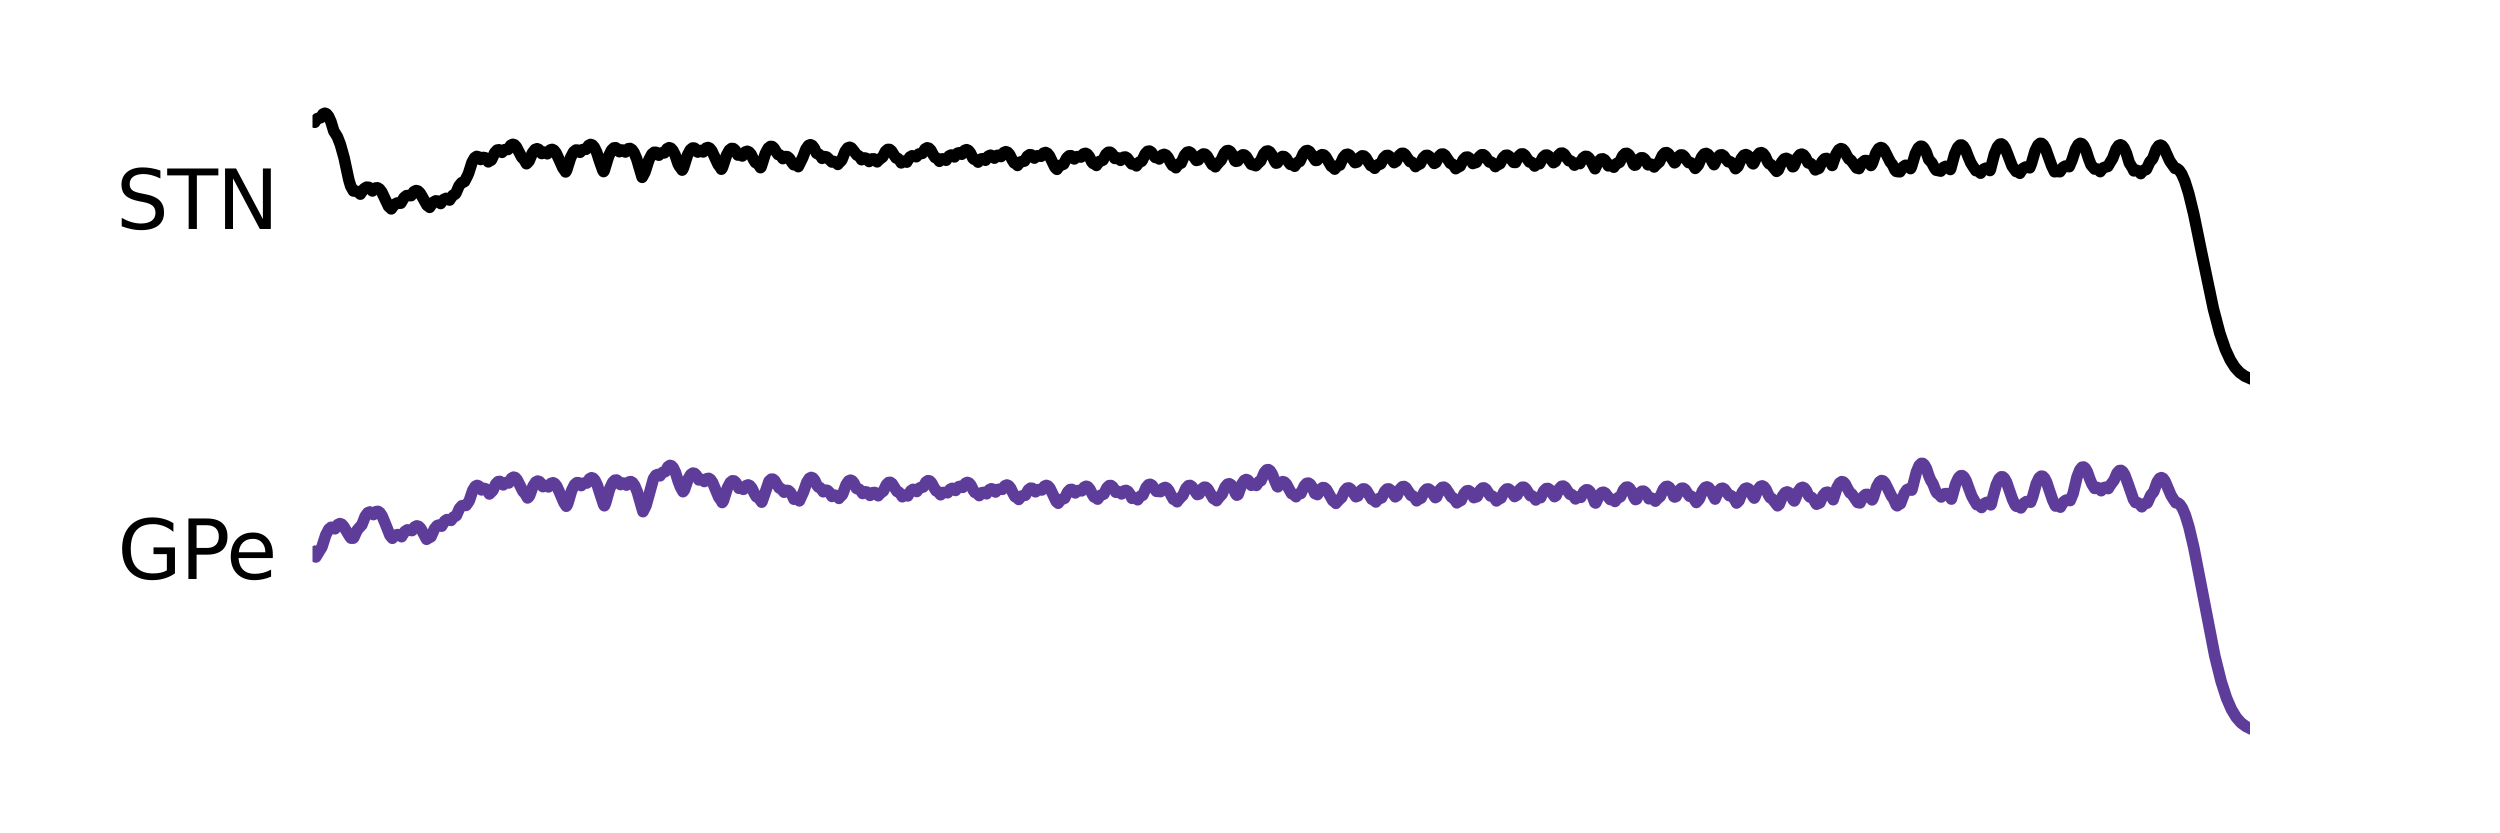 <?xml version="1.0" encoding="utf-8" standalone="no"?>
<!DOCTYPE svg PUBLIC "-//W3C//DTD SVG 1.1//EN"
  "http://www.w3.org/Graphics/SVG/1.1/DTD/svg11.dtd">
<svg xmlns:xlink="http://www.w3.org/1999/xlink" width="432pt" height="144pt" viewBox="0 0 432 144" xmlns="http://www.w3.org/2000/svg" version="1.1">
 <defs>
  <style type="text/css">*{stroke-linejoin: round; stroke-linecap: butt}</style>
 </defs>
 <g id="figure_1">
  <g id="patch_1">
   <path d="M 0 144 
L 432 144 
L 432 0 
L 0 0 
L 0 144 
z
" style="fill: none"/>
  </g>
  <g id="axes_1">
   <g id="patch_2">
    <path d="M 54 67.68 
L 388.8 67.68 
L 388.8 17.28 
L 54 17.28 
L 54 67.68 
z
" style="fill: none"/>
   </g>
   <g id="matplotlib.axis_1"/>
   <g id="matplotlib.axis_2">
    <g id="text_1">
     <!-- STN -->
     <g transform="translate(20.044 39.568) scale(0.14 -0.14)">
      <defs>
       <path id="DejaVuSans-53" d="M 3425 4513 
L 3425 3897 
Q 3066 4069 2747 4153 
Q 2428 4238 2131 4238 
Q 1616 4238 1336 4038 
Q 1056 3838 1056 3469 
Q 1056 3159 1242 3001 
Q 1428 2844 1947 2747 
L 2328 2669 
Q 3034 2534 3370 2195 
Q 3706 1856 3706 1288 
Q 3706 609 3251 259 
Q 2797 -91 1919 -91 
Q 1588 -91 1214 -16 
Q 841 59 441 206 
L 441 856 
Q 825 641 1194 531 
Q 1563 422 1919 422 
Q 2459 422 2753 634 
Q 3047 847 3047 1241 
Q 3047 1584 2836 1778 
Q 2625 1972 2144 2069 
L 1759 2144 
Q 1053 2284 737 2584 
Q 422 2884 422 3419 
Q 422 4038 858 4394 
Q 1294 4750 2059 4750 
Q 2388 4750 2728 4690 
Q 3069 4631 3425 4513 
z
" transform="scale(0.016)"/>
       <path id="DejaVuSans-54" d="M -19 4666 
L 3928 4666 
L 3928 4134 
L 2272 4134 
L 2272 0 
L 1638 0 
L 1638 4134 
L -19 4134 
L -19 4666 
z
" transform="scale(0.016)"/>
       <path id="DejaVuSans-4e" d="M 628 4666 
L 1478 4666 
L 3547 763 
L 3547 4666 
L 4159 4666 
L 4159 0 
L 3309 0 
L 1241 3903 
L 1241 0 
L 628 0 
L 628 4666 
z
" transform="scale(0.016)"/>
      </defs>
      <use xlink:href="#DejaVuSans-53"/>
      <use xlink:href="#DejaVuSans-54" transform="translate(63.477 0)"/>
      <use xlink:href="#DejaVuSans-4e" transform="translate(124.561 0)"/>
     </g>
    </g>
   </g>
   <g id="line2d_1">
    <path d="M 54 21.041 
L 54.109 21.019 
L 54.364 21.101 
L 54.393 21.124 
L 54.439 21.028 
L 54.833 20.49 
L 55.134 20.404 
L 55.394 20.344 
L 55.82 19.71 
L 56.147 19.571 
L 56.431 19.688 
L 56.762 20.094 
L 57.176 20.996 
L 57.704 22.727 
L 57.875 22.955 
L 58.29 23.63 
L 58.804 24.934 
L 59.449 27.232 
L 60.282 31.101 
L 60.6 32.156 
L 61.06 32.995 
L 61.546 33.03 
L 62.006 33.291 
L 62.265 33.544 
L 62.332 33.422 
L 62.91 32.615 
L 63.345 32.344 
L 63.705 32.365 
L 64.065 32.62 
L 64.354 32.995 
L 64.45 32.865 
L 64.885 32.492 
L 65.237 32.46 
L 65.576 32.66 
L 65.973 33.18 
L 66.463 34.223 
L 67.141 35.657 
L 67.568 36.041 
L 67.61 36.093 
L 67.668 35.993 
L 68.212 35.301 
L 68.647 35.072 
L 69.02 35.117 
L 69.263 35.104 
L 69.819 34.153 
L 70.25 33.806 
L 70.602 33.787 
L 71.033 33.804 
L 71.518 33.128 
L 71.895 32.937 
L 72.221 33.012 
L 72.577 33.344 
L 73.008 34.081 
L 73.782 35.47 
L 74.176 35.75 
L 74.247 35.825 
L 74.301 35.725 
L 74.845 34.972 
L 75.272 34.718 
L 75.636 34.746 
L 76.013 35.011 
L 76.147 35.163 
L 76.21 35.056 
L 76.708 34.446 
L 77.101 34.279 
L 77.449 34.368 
L 77.695 34.566 
L 77.767 34.43 
L 78.265 33.745 
L 78.654 33.546 
L 78.758 33.431 
L 79.332 32.1 
L 79.771 31.569 
L 80.114 31.461 
L 80.273 31.364 
L 80.784 30.357 
L 80.977 29.913 
L 81.567 28.054 
L 82.023 27.257 
L 82.37 27.035 
L 82.659 27.103 
L 82.973 27.431 
L 83.052 27.555 
L 83.123 27.465 
L 83.492 27.207 
L 83.793 27.25 
L 84.115 27.542 
L 84.379 27.963 
L 84.492 27.852 
L 84.852 27.691 
L 84.948 27.583 
L 85.488 26.388 
L 85.902 25.941 
L 86.225 25.883 
L 86.53 26.061 
L 86.748 26.324 
L 86.831 26.203 
L 87.229 25.856 
L 87.547 25.849 
L 87.786 25.827 
L 88.246 25.125 
L 88.597 24.943 
L 88.895 25.028 
L 89.225 25.38 
L 89.635 26.177 
L 90.179 27.207 
L 90.535 27.537 
L 90.966 28.271 
L 90.974 28.289 
L 91.062 28.22 
L 91.422 27.835 
L 92.008 26.412 
L 92.456 25.833 
L 92.799 25.706 
L 93.105 25.829 
L 93.448 26.231 
L 93.615 26.526 
L 93.707 26.439 
L 94.063 26.285 
L 94.373 26.388 
L 94.569 26.568 
L 94.641 26.441 
L 95.076 25.919 
L 95.415 25.821 
L 95.72 25.967 
L 96.076 26.411 
L 96.52 27.363 
L 97.269 29.022 
L 97.696 29.63 
L 97.737 29.706 
L 97.817 29.621 
L 97.934 29.352 
L 98.608 27.223 
L 99.118 26.257 
L 99.508 25.932 
L 99.817 25.939 
L 100.131 26.187 
L 100.232 26.316 
L 100.299 26.215 
L 100.696 25.841 
L 101.01 25.821 
L 101.265 25.796 
L 101.713 25.13 
L 102.056 24.966 
L 102.353 25.067 
L 102.684 25.441 
L 103.098 26.283 
L 103.626 27.908 
L 104.153 29.406 
L 104.295 29.644 
L 104.375 29.553 
L 104.463 29.3 
L 105.162 26.998 
L 105.689 25.936 
L 106.091 25.56 
L 106.405 25.538 
L 106.714 25.754 
L 107.028 26.209 
L 107.158 26.076 
L 107.509 25.917 
L 107.815 26.02 
L 108.062 26.265 
L 108.15 26.123 
L 108.56 25.703 
L 108.882 25.658 
L 109.192 25.849 
L 109.56 26.371 
L 110.02 27.449 
L 110.606 29.441 
L 110.966 30.635 
L 111.008 30.574 
L 111.447 29.751 
L 112.134 27.608 
L 112.649 26.642 
L 113.042 26.315 
L 113.356 26.322 
L 113.67 26.568 
L 113.85 26.816 
L 113.933 26.706 
L 114.314 26.417 
L 114.624 26.442 
L 114.812 26.408 
L 115.268 25.708 
L 115.616 25.526 
L 115.913 25.612 
L 116.244 25.965 
L 116.654 26.767 
L 117.177 28.328 
L 117.411 28.752 
L 117.821 29.296 
L 117.876 29.391 
L 117.951 29.304 
L 118.106 28.981 
L 118.775 26.864 
L 119.286 25.901 
L 119.671 25.583 
L 119.981 25.592 
L 120.295 25.843 
L 120.579 26.277 
L 120.701 26.156 
L 121.048 26.005 
L 121.353 26.11 
L 121.512 26.253 
L 121.575 26.138 
L 122.01 25.594 
L 122.345 25.49 
L 122.647 25.63 
L 122.994 26.061 
L 123.429 26.993 
L 124.099 28.443 
L 124.505 28.972 
L 124.651 29.235 
L 124.735 29.151 
L 124.865 28.882 
L 125.526 26.857 
L 126.028 25.948 
L 126.409 25.657 
L 126.714 25.679 
L 127.028 25.94 
L 127.413 26.585 
L 127.505 26.791 
L 127.606 26.735 
L 127.932 26.715 
L 128.254 26.933 
L 128.271 26.95 
L 128.326 26.849 
L 128.773 26.27 
L 129.121 26.144 
L 129.43 26.269 
L 129.782 26.681 
L 130.217 27.572 
L 130.539 28.083 
L 130.878 28.248 
L 131.263 28.706 
L 131.418 28.969 
L 131.502 28.878 
L 131.59 28.633 
L 132.247 26.546 
L 132.745 25.612 
L 133.126 25.308 
L 133.427 25.327 
L 133.737 25.585 
L 134.118 26.229 
L 134.457 26.701 
L 134.77 26.789 
L 135.114 27.139 
L 135.281 27.403 
L 135.365 27.306 
L 135.754 27.053 
L 136.076 27.092 
L 136.415 27.375 
L 136.825 28.038 
L 137.156 28.465 
L 137.503 28.467 
L 137.855 28.706 
L 137.934 28.793 
L 137.993 28.688 
L 138.704 27.246 
L 139.278 25.742 
L 139.713 25.14 
L 140.044 25.012 
L 140.337 25.138 
L 140.671 25.554 
L 141.09 26.469 
L 141.241 26.561 
L 141.55 26.681 
L 141.902 27.081 
L 142.065 27.359 
L 142.153 27.268 
L 142.529 27.066 
L 142.852 27.135 
L 143.199 27.456 
L 143.756 27.995 
L 144.116 27.906 
L 144.45 28.055 
L 144.773 28.408 
L 144.877 28.252 
L 145.313 27.838 
L 145.463 27.647 
L 146.041 26.169 
L 146.48 25.575 
L 146.815 25.447 
L 147.112 25.571 
L 147.451 25.984 
L 148.075 26.799 
L 148.388 26.938 
L 148.748 27.368 
L 148.878 27.592 
L 148.962 27.504 
L 149.343 27.291 
L 149.669 27.355 
L 150.016 27.67 
L 150.18 27.905 
L 150.259 27.8 
L 150.673 27.464 
L 151.008 27.455 
L 151.343 27.682 
L 151.565 27.961 
L 151.649 27.841 
L 152.071 27.458 
L 152.511 27.139 
L 153.021 26.157 
L 153.41 25.825 
L 153.72 25.827 
L 154.034 26.069 
L 154.411 26.673 
L 154.829 27.286 
L 155.147 27.388 
L 155.503 27.76 
L 155.733 28.141 
L 155.834 28.04 
L 156.214 27.842 
L 156.545 27.912 
L 156.687 28.012 
L 156.742 27.897 
L 157.231 27.145 
L 157.608 26.923 
L 157.926 26.981 
L 158.332 27.082 
L 158.759 26.62 
L 159.094 26.551 
L 159.382 26.5 
L 159.851 25.755 
L 160.211 25.547 
L 160.512 25.621 
L 160.839 25.953 
L 161.245 26.721 
L 161.567 27.204 
L 161.889 27.333 
L 162.253 27.743 
L 162.333 27.868 
L 162.404 27.778 
L 162.814 27.458 
L 163.149 27.455 
L 163.484 27.685 
L 163.488 27.69 
L 163.538 27.594 
L 164.007 26.954 
L 164.371 26.788 
L 164.685 26.88 
L 164.936 27.112 
L 165.02 26.969 
L 165.451 26.48 
L 165.786 26.396 
L 166.095 26.55 
L 166.196 26.648 
L 166.25 26.547 
L 166.689 25.986 
L 167.028 25.869 
L 167.334 26.001 
L 167.681 26.422 
L 168.117 27.338 
L 168.301 27.51 
L 168.627 27.61 
L 168.987 27.976 
L 169.012 28.012 
L 169.075 27.917 
L 169.51 27.481 
L 169.858 27.417 
L 170.184 27.588 
L 170.284 27.686 
L 170.339 27.584 
L 170.803 26.971 
L 171.163 26.823 
L 171.477 26.93 
L 171.824 27.305 
L 171.837 27.324 
L 171.904 27.228 
L 172.314 26.854 
L 172.641 26.828 
L 172.959 27.036 
L 172.971 27.049 
L 173.021 26.954 
L 173.473 26.352 
L 173.821 26.215 
L 174.126 26.332 
L 174.469 26.724 
L 174.896 27.583 
L 175.239 28.14 
L 175.574 28.311 
L 175.825 28.585 
L 175.909 28.452 
L 176.357 27.978 
L 176.713 27.893 
L 177.035 27.828 
L 177.533 26.996 
L 177.914 26.733 
L 178.228 26.768 
L 178.554 27.046 
L 178.742 27.316 
L 178.826 27.211 
L 179.215 26.927 
L 179.533 26.952 
L 179.897 27 
L 180.337 26.461 
L 180.676 26.355 
L 180.981 26.492 
L 181.333 26.919 
L 181.772 27.841 
L 182.316 28.942 
L 182.651 29.257 
L 182.752 29.09 
L 183.216 28.566 
L 183.584 28.45 
L 183.798 28.356 
L 184.333 27.305 
L 184.744 26.929 
L 185.066 26.907 
L 185.384 27.121 
L 185.639 27.462 
L 185.74 27.335 
L 186.125 27.061 
L 186.439 27.091 
L 186.794 27.135 
L 187.229 26.601 
L 187.568 26.496 
L 187.874 26.635 
L 188.226 27.064 
L 188.665 27.989 
L 188.878 28.234 
L 189.209 28.346 
L 189.464 28.583 
L 189.544 28.444 
L 190.004 27.89 
L 190.368 27.762 
L 190.594 27.66 
L 191.113 26.661 
L 191.511 26.315 
L 191.829 26.308 
L 192.143 26.538 
L 192.519 27.119 
L 192.641 27.375 
L 192.737 27.312 
L 193.076 27.253 
L 193.398 27.433 
L 193.628 27.701 
L 193.712 27.575 
L 194.131 27.174 
L 194.465 27.131 
L 194.788 27.325 
L 195.164 27.838 
L 195.57 28.332 
L 195.918 28.308 
L 196.257 28.519 
L 196.382 28.655 
L 196.445 28.547 
L 196.905 27.992 
L 197.265 27.866 
L 197.357 27.765 
L 197.897 26.592 
L 198.311 26.157 
L 198.634 26.107 
L 198.939 26.296 
L 199.299 26.808 
L 199.642 27.212 
L 199.969 27.209 
L 200.295 27.443 
L 200.316 27.466 
L 200.37 27.367 
L 200.818 26.801 
L 201.166 26.676 
L 201.479 26.799 
L 201.831 27.201 
L 202.266 28.069 
L 202.593 28.584 
L 202.932 28.723 
L 203.195 28.983 
L 203.279 28.842 
L 203.743 28.304 
L 204.108 28.185 
L 204.145 28.088 
L 204.706 26.812 
L 205.133 26.325 
L 205.464 26.249 
L 205.769 26.415 
L 206.125 26.891 
L 206.719 27.718 
L 207.071 27.639 
L 207.56 26.844 
L 207.937 26.605 
L 208.251 26.658 
L 208.581 26.959 
L 208.987 27.663 
L 209.464 28.444 
L 209.803 28.604 
L 210.017 28.819 
L 210.088 28.697 
L 210.552 28.143 
L 211.013 27.676 
L 211.557 26.497 
L 211.967 26.066 
L 212.289 26.016 
L 212.595 26.203 
L 212.955 26.714 
L 213.407 27.78 
L 213.553 27.869 
L 213.871 27.814 
L 214.365 27.008 
L 214.746 26.757 
L 215.06 26.8 
L 215.39 27.085 
L 215.792 27.757 
L 216.211 28.387 
L 216.545 28.478 
L 217.006 28.635 
L 217.454 28.16 
L 217.839 27.803 
L 218.387 26.594 
L 218.801 26.147 
L 219.123 26.087 
L 219.429 26.267 
L 219.789 26.768 
L 220.241 27.822 
L 220.483 28.181 
L 220.709 28.147 
L 221.212 27.308 
L 221.601 27.039 
L 221.919 27.07 
L 222.25 27.343 
L 222.651 27.993 
L 222.974 28.405 
L 223.313 28.415 
L 223.656 28.658 
L 223.714 28.723 
L 223.769 28.625 
L 224.237 28.035 
L 224.602 27.891 
L 224.668 27.782 
L 225.217 26.545 
L 225.635 26.078 
L 225.957 26.012 
L 226.259 26.182 
L 226.615 26.668 
L 227.326 27.723 
L 227.585 27.701 
L 228.071 26.947 
L 228.443 26.727 
L 228.757 26.787 
L 229.092 27.096 
L 229.502 27.81 
L 230.046 28.737 
L 230.394 28.938 
L 230.64 29.219 
L 230.72 29.094 
L 231.176 28.615 
L 231.536 28.525 
L 231.582 28.419 
L 232.139 27.189 
L 232.561 26.722 
L 232.892 26.651 
L 233.198 26.817 
L 233.557 27.296 
L 234.139 28.098 
L 234.507 27.998 
L 235.001 27.18 
L 235.382 26.927 
L 235.696 26.97 
L 236.027 27.26 
L 236.428 27.94 
L 236.864 28.608 
L 237.198 28.722 
L 237.546 29.073 
L 237.655 28.904 
L 238.098 28.456 
L 238.45 28.384 
L 238.596 28.304 
L 239.128 27.254 
L 239.534 26.882 
L 239.856 26.861 
L 240.17 27.076 
L 240.546 27.635 
L 240.91 28.099 
L 241.27 27.877 
L 241.789 26.862 
L 242.187 26.509 
L 242.505 26.497 
L 242.819 26.722 
L 243.195 27.293 
L 243.643 27.928 
L 243.97 28.006 
L 244.321 28.337 
L 244.602 28.779 
L 244.71 28.665 
L 245.104 28.449 
L 245.426 28.288 
L 245.958 27.249 
L 246.368 26.874 
L 246.69 26.851 
L 247.008 27.065 
L 247.385 27.616 
L 247.837 28.234 
L 248.117 28.082 
L 248.649 27.021 
L 249.054 26.644 
L 249.377 26.622 
L 249.691 26.835 
L 250.067 27.391 
L 250.624 28.213 
L 250.954 28.349 
L 251.327 28.766 
L 251.549 29.144 
L 251.645 29.048 
L 252.038 28.841 
L 252.323 28.692 
L 252.867 27.59 
L 253.286 27.181 
L 253.616 27.141 
L 253.934 27.339 
L 254.307 27.862 
L 254.499 28.253 
L 254.608 28.182 
L 254.951 28.123 
L 255.114 28.046 
L 255.629 27.076 
L 256.023 26.746 
L 256.336 26.746 
L 256.654 26.983 
L 257.035 27.574 
L 257.374 28.004 
L 257.705 28.021 
L 258.044 28.277 
L 258.391 28.783 
L 258.521 28.644 
L 258.91 28.43 
L 259.216 28.275 
L 259.747 27.225 
L 260.153 26.848 
L 260.475 26.821 
L 260.789 27.028 
L 261.162 27.566 
L 261.547 28.053 
L 261.877 28.066 
L 261.89 28.071 
L 261.928 27.975 
L 262.451 26.963 
L 262.848 26.613 
L 263.166 26.601 
L 263.484 26.827 
L 263.865 27.404 
L 264.288 27.989 
L 264.614 28.046 
L 264.962 28.35 
L 265.192 28.686 
L 265.284 28.573 
L 265.694 28.277 
L 266.033 28.29 
L 266.092 28.203 
L 266.619 27.181 
L 267.025 26.818 
L 267.347 26.801 
L 267.665 27.021 
L 268.042 27.581 
L 268.439 28.107 
L 268.753 27.92 
L 269.281 26.862 
L 269.687 26.483 
L 270.005 26.46 
L 270.318 26.672 
L 270.691 27.221 
L 271.105 27.778 
L 271.432 27.82 
L 271.775 28.106 
L 272.064 28.534 
L 272.172 28.412 
L 272.57 28.167 
L 272.905 28.211 
L 273.001 28.267 
L 273.047 28.161 
L 273.553 27.299 
L 273.943 27.02 
L 274.261 27.047 
L 274.587 27.314 
L 274.985 27.96 
L 275.621 29.154 
L 275.646 29.087 
L 276.203 27.938 
L 276.629 27.505 
L 276.964 27.448 
L 277.282 27.626 
L 277.655 28.12 
L 277.923 28.658 
L 278.048 28.584 
L 278.391 28.547 
L 278.726 28.745 
L 278.864 28.893 
L 278.927 28.784 
L 279.383 28.239 
L 279.739 28.119 
L 279.877 28.021 
L 280.409 26.924 
L 280.814 26.532 
L 281.133 26.505 
L 281.442 26.714 
L 281.81 27.26 
L 282.275 28.386 
L 282.442 28.539 
L 282.656 28.491 
L 283.171 27.58 
L 283.568 27.271 
L 283.89 27.279 
L 284.217 27.523 
L 284.61 28.125 
L 284.773 28.47 
L 284.878 28.405 
L 285.23 28.352 
L 285.564 28.535 
L 285.836 28.85 
L 285.929 28.714 
L 286.36 28.302 
L 286.732 27.992 
L 287.272 26.84 
L 287.682 26.419 
L 288.004 26.375 
L 288.31 26.567 
L 288.674 27.087 
L 289.356 28.128 
L 289.482 28.061 
L 289.996 27.112 
L 290.394 26.786 
L 290.712 26.787 
L 291.034 27.025 
L 291.419 27.615 
L 291.783 28.087 
L 292.118 28.103 
L 292.461 28.357 
L 292.867 28.963 
L 292.934 29.093 
L 293.018 29.017 
L 293.466 28.511 
L 294.039 27.156 
L 294.478 26.616 
L 294.817 26.512 
L 295.123 26.653 
L 295.474 27.09 
L 295.91 28.022 
L 296.19 28.449 
L 296.257 28.354 
L 296.801 27.22 
L 297.22 26.798 
L 297.546 26.752 
L 297.86 26.94 
L 298.228 27.447 
L 298.634 27.947 
L 298.969 27.945 
L 299.304 28.178 
L 299.701 28.751 
L 299.894 29.141 
L 299.998 29.068 
L 300.329 28.749 
L 300.911 27.373 
L 301.354 26.824 
L 301.698 26.713 
L 302.003 26.848 
L 302.355 27.274 
L 302.79 28.186 
L 302.953 28.307 
L 303.062 28.196 
L 303.619 26.937 
L 304.045 26.453 
L 304.376 26.378 
L 304.682 26.54 
L 305.041 27.013 
L 305.489 28.009 
L 305.711 28.294 
L 306.046 28.458 
L 306.431 28.921 
L 306.992 29.607 
L 307.28 29.378 
L 307.87 28.019 
L 308.318 27.475 
L 308.666 27.36 
L 308.979 27.491 
L 309.335 27.909 
L 309.775 28.808 
L 309.883 28.791 
L 310.009 28.647 
L 310.578 27.282 
L 311.013 26.741 
L 311.348 26.634 
L 311.654 26.773 
L 312.001 27.2 
L 312.436 28.125 
L 312.579 28.19 
L 312.905 28.268 
L 313.257 28.599 
L 313.688 29.343 
L 313.692 29.352 
L 313.78 29.284 
L 314.156 29.159 
L 314.32 29.063 
L 314.88 27.887 
L 315.307 27.441 
L 315.642 27.377 
L 315.96 27.551 
L 316.328 28.036 
L 316.605 28.593 
L 316.667 28.403 
L 317.274 26.646 
L 317.739 25.895 
L 318.094 25.688 
L 318.392 25.764 
L 318.714 26.097 
L 319.116 26.868 
L 319.492 27.487 
L 319.819 27.674 
L 320.199 28.175 
L 320.823 29.024 
L 321.17 29.098 
L 321.229 29.133 
L 321.271 29.035 
L 321.807 28.088 
L 322.217 27.755 
L 322.551 27.747 
L 322.882 27.975 
L 323.271 28.54 
L 323.301 28.595 
L 323.38 28.515 
L 323.547 28.212 
L 324.154 26.449 
L 324.619 25.698 
L 324.97 25.497 
L 325.263 25.575 
L 325.586 25.914 
L 325.987 26.7 
L 326.636 27.993 
L 327.013 28.456 
L 327.481 29.419 
L 327.678 29.615 
L 328.038 29.669 
L 328.31 29.684 
L 328.837 28.848 
L 329.247 28.568 
L 329.586 28.591 
L 329.93 28.853 
L 330.139 29.13 
L 330.223 29.013 
L 330.344 28.681 
L 330.988 26.528 
L 331.478 25.572 
L 331.846 25.271 
L 332.139 25.293 
L 332.445 25.561 
L 332.821 26.227 
L 333.299 27.569 
L 333.466 27.746 
L 333.826 28.141 
L 334.274 29.001 
L 334.562 29.404 
L 334.918 29.47 
L 335.345 29.57 
L 335.843 28.923 
L 336.228 28.745 
L 336.563 28.826 
L 336.923 29.161 
L 337.015 29.287 
L 337.078 29.182 
L 337.764 26.65 
L 338.283 25.488 
L 338.672 25.084 
L 338.973 25.056 
L 339.266 25.265 
L 339.622 25.826 
L 340.074 27.001 
L 340.555 28.149 
L 340.97 28.806 
L 341.434 29.489 
L 341.79 29.54 
L 342.167 29.836 
L 342.242 29.924 
L 342.3 29.824 
L 342.794 29.217 
L 343.179 29.055 
L 343.518 29.148 
L 343.861 29.467 
L 343.945 29.278 
L 344.64 26.61 
L 345.167 25.366 
L 345.565 24.922 
L 345.866 24.878 
L 346.155 25.072 
L 346.502 25.605 
L 346.946 26.738 
L 347.695 28.701 
L 348.377 29.631 
L 348.737 29.707 
L 349.034 29.938 
L 349.114 29.787 
L 349.624 29.078 
L 350.022 28.861 
L 350.361 28.917 
L 350.746 28.99 
L 351.026 28.277 
L 351.671 26.061 
L 352.16 25.079 
L 352.524 24.773 
L 352.813 24.793 
L 353.11 25.055 
L 353.479 25.71 
L 353.952 27.055 
L 354.537 28.662 
L 355.014 29.645 
L 355.027 29.676 
L 355.127 29.635 
L 355.496 29.634 
L 355.964 29.668 
L 356.479 28.93 
L 356.881 28.698 
L 357.22 28.747 
L 357.559 28.797 
L 358.049 27.661 
L 358.655 25.779 
L 359.116 24.984 
L 359.459 24.769 
L 359.744 24.839 
L 360.053 25.168 
L 360.442 25.943 
L 360.94 27.48 
L 361.334 28.501 
L 361.953 29.212 
L 362.317 29.185 
L 362.677 29.392 
L 362.916 29.654 
L 362.991 29.531 
L 363.472 28.985 
L 363.849 28.859 
L 364.234 28.761 
L 364.749 27.885 
L 365.075 27.35 
L 365.649 25.781 
L 366.084 25.155 
L 366.41 25.022 
L 366.695 25.144 
L 367.021 25.55 
L 367.436 26.463 
L 367.967 28.229 
L 368.134 28.444 
L 368.561 29.147 
L 368.733 29.525 
L 368.838 29.467 
L 369.21 29.418 
L 369.57 29.603 
L 369.917 29.996 
L 370.022 29.841 
L 370.486 29.382 
L 370.855 29.3 
L 370.93 29.201 
L 371.495 27.975 
L 371.926 27.504 
L 372.022 27.318 
L 372.587 25.797 
L 373.014 25.199 
L 373.336 25.076 
L 373.621 25.204 
L 373.952 25.627 
L 374.37 26.566 
L 374.939 27.815 
L 375.333 28.379 
L 375.847 29.098 
L 376.199 29.139 
L 376.567 29.423 
L 377.002 30.065 
L 377.538 31.289 
L 378.208 33.419 
L 379.087 37.027 
L 380.493 43.893 
L 382.476 53.373 
L 383.577 57.555 
L 384.523 60.322 
L 385.389 62.208 
L 386.218 63.504 
L 387.042 64.395 
L 387.904 65.004 
L 388.796 65.389 
L 388.796 65.389 
" clip-path="url(#pe931dad899)" style="fill: none; stroke: #000000; stroke-width: 2; stroke-linecap: square"/>
   </g>
  </g>
  <g id="axes_2">
   <g id="patch_3">
    <path d="M 54 128.16 
L 388.8 128.16 
L 388.8 77.76 
L 54 77.76 
L 54 128.16 
z
" style="fill: none"/>
   </g>
   <g id="matplotlib.axis_3"/>
   <g id="matplotlib.axis_4">
    <g id="text_2">
     <!-- GPe -->
     <g transform="translate(20.302 100.048) scale(0.14 -0.14)">
      <defs>
       <path id="DejaVuSans-47" d="M 3809 666 
L 3809 1919 
L 2778 1919 
L 2778 2438 
L 4434 2438 
L 4434 434 
Q 4069 175 3628 42 
Q 3188 -91 2688 -91 
Q 1594 -91 976 548 
Q 359 1188 359 2328 
Q 359 3472 976 4111 
Q 1594 4750 2688 4750 
Q 3144 4750 3555 4637 
Q 3966 4525 4313 4306 
L 4313 3634 
Q 3963 3931 3569 4081 
Q 3175 4231 2741 4231 
Q 1884 4231 1454 3753 
Q 1025 3275 1025 2328 
Q 1025 1384 1454 906 
Q 1884 428 2741 428 
Q 3075 428 3337 486 
Q 3600 544 3809 666 
z
" transform="scale(0.016)"/>
       <path id="DejaVuSans-50" d="M 1259 4147 
L 1259 2394 
L 2053 2394 
Q 2494 2394 2734 2622 
Q 2975 2850 2975 3272 
Q 2975 3691 2734 3919 
Q 2494 4147 2053 4147 
L 1259 4147 
z
M 628 4666 
L 2053 4666 
Q 2838 4666 3239 4311 
Q 3641 3956 3641 3272 
Q 3641 2581 3239 2228 
Q 2838 1875 2053 1875 
L 1259 1875 
L 1259 0 
L 628 0 
L 628 4666 
z
" transform="scale(0.016)"/>
       <path id="DejaVuSans-65" d="M 3597 1894 
L 3597 1613 
L 953 1613 
Q 991 1019 1311 708 
Q 1631 397 2203 397 
Q 2534 397 2845 478 
Q 3156 559 3463 722 
L 3463 178 
Q 3153 47 2828 -22 
Q 2503 -91 2169 -91 
Q 1331 -91 842 396 
Q 353 884 353 1716 
Q 353 2575 817 3079 
Q 1281 3584 2069 3584 
Q 2775 3584 3186 3129 
Q 3597 2675 3597 1894 
z
M 3022 2063 
Q 3016 2534 2758 2815 
Q 2500 3097 2075 3097 
Q 1594 3097 1305 2825 
Q 1016 2553 972 2059 
L 3022 2063 
z
" transform="scale(0.016)"/>
      </defs>
      <use xlink:href="#DejaVuSans-47"/>
      <use xlink:href="#DejaVuSans-50" transform="translate(77.49 0)"/>
      <use xlink:href="#DejaVuSans-65" transform="translate(134.168 0)"/>
     </g>
    </g>
   </g>
   <g id="line2d_2">
    <path d="M 54 95.506 
L 54.28 96.092 
L 54.582 96.245 
L 54.607 96.192 
L 55.201 95.214 
L 55.62 94.551 
L 56.302 92.423 
L 56.821 91.447 
L 57.218 91.115 
L 57.536 91.116 
L 57.854 91.354 
L 57.879 91.374 
L 57.93 91.278 
L 58.386 90.637 
L 58.737 90.48 
L 59.043 90.583 
L 59.386 90.957 
L 60.411 92.674 
L 60.658 92.992 
L 61.022 92.998 
L 61.119 92.92 
L 61.717 91.609 
L 62.177 91.071 
L 62.529 90.698 
L 63.111 89.207 
L 63.554 88.604 
L 63.893 88.471 
L 64.19 88.59 
L 64.525 88.92 
L 64.613 88.784 
L 65.015 88.398 
L 65.333 88.371 
L 65.643 88.578 
L 66.015 89.124 
L 66.488 90.256 
L 67.392 92.525 
L 67.806 93.013 
L 67.869 92.928 
L 68.359 92.467 
L 68.756 92.373 
L 69.125 92.519 
L 69.397 92.737 
L 69.455 92.618 
L 69.983 91.822 
L 70.388 91.565 
L 70.727 91.599 
L 71.192 91.688 
L 71.665 91.042 
L 72.033 90.871 
L 72.351 90.963 
L 72.703 91.319 
L 73.134 92.11 
L 73.707 93.188 
L 73.72 93.175 
L 74.138 92.929 
L 74.477 92.746 
L 75.071 91.392 
L 75.528 90.837 
L 75.883 90.712 
L 76.206 90.836 
L 76.323 90.918 
L 76.365 90.825 
L 76.854 90.029 
L 77.231 89.786 
L 77.545 89.832 
L 77.938 89.919 
L 78.39 89.322 
L 78.738 89.185 
L 78.863 89.079 
L 79.399 87.855 
L 79.809 87.401 
L 80.127 87.344 
L 80.541 87.331 
L 80.985 86.701 
L 81.115 86.453 
L 81.684 84.746 
L 82.119 84.048 
L 82.45 83.881 
L 82.73 83.984 
L 83.048 84.366 
L 83.207 84.651 
L 83.295 84.558 
L 83.634 84.389 
L 83.927 84.484 
L 84.253 84.847 
L 84.559 85.355 
L 84.659 85.268 
L 85.153 84.769 
L 85.672 83.633 
L 86.07 83.226 
L 86.379 83.194 
L 86.681 83.402 
L 86.961 83.782 
L 87.057 83.655 
L 87.43 83.381 
L 87.731 83.417 
L 87.907 83.458 
L 87.932 83.401 
L 88.392 82.649 
L 88.74 82.451 
L 89.028 82.53 
L 89.347 82.871 
L 89.744 83.662 
L 90.368 84.919 
L 90.719 85.286 
L 91.159 86.04 
L 91.305 85.929 
L 91.502 85.69 
L 92.104 84.013 
L 92.565 83.308 
L 92.912 83.131 
L 93.205 83.223 
L 93.532 83.585 
L 93.812 84.093 
L 93.929 83.992 
L 94.264 83.888 
L 94.565 84.032 
L 94.77 84.132 
L 94.795 84.085 
L 95.226 83.53 
L 95.557 83.421 
L 95.854 83.56 
L 96.197 83.996 
L 96.628 84.945 
L 97.461 86.88 
L 97.855 87.476 
L 97.98 87.325 
L 98.11 87.024 
L 98.779 84.764 
L 99.286 83.747 
L 99.667 83.413 
L 99.964 83.42 
L 100.265 83.666 
L 100.441 83.91 
L 100.516 83.8 
L 100.893 83.472 
L 101.19 83.479 
L 101.42 83.463 
L 101.868 82.741 
L 102.207 82.556 
L 102.492 82.644 
L 102.81 83.001 
L 103.211 83.827 
L 103.722 85.438 
L 104.32 87.249 
L 104.429 87.394 
L 104.488 87.316 
L 104.638 86.954 
L 105.329 84.507 
L 105.852 83.376 
L 106.246 82.98 
L 106.551 82.954 
L 106.848 83.166 
L 107.221 83.732 
L 107.371 83.586 
L 107.702 83.471 
L 107.995 83.604 
L 108.246 83.825 
L 108.305 83.726 
L 108.711 83.279 
L 109.024 83.224 
L 109.322 83.407 
L 109.677 83.918 
L 110.125 84.996 
L 110.694 87 
L 111.104 88.416 
L 111.138 88.361 
L 111.64 87.347 
L 112.921 82.71 
L 113.343 82.109 
L 113.657 81.995 
L 113.933 82.133 
L 114.055 82.218 
L 114.097 82.138 
L 114.498 81.626 
L 114.8 81.553 
L 114.971 81.487 
L 115.423 80.649 
L 115.758 80.425 
L 116.03 80.492 
L 116.331 80.821 
L 116.712 81.607 
L 117.202 83.178 
L 117.566 84.133 
L 117.993 84.913 
L 118.022 84.963 
L 118.102 84.896 
L 118.277 84.632 
L 118.901 82.782 
L 119.378 81.979 
L 119.738 81.753 
L 120.031 81.816 
L 120.349 82.137 
L 120.738 82.881 
L 120.759 82.932 
L 120.851 82.871 
L 121.173 82.82 
L 121.479 83.01 
L 121.713 83.208 
L 121.755 83.14 
L 122.161 82.711 
L 122.479 82.663 
L 122.78 82.854 
L 123.14 83.378 
L 123.592 84.474 
L 124.203 85.933 
L 124.601 86.472 
L 124.793 86.833 
L 124.881 86.74 
L 125.032 86.448 
L 125.689 84.324 
L 126.187 83.378 
L 126.56 83.083 
L 126.857 83.108 
L 127.162 83.377 
L 127.539 84.042 
L 127.677 84.367 
L 127.777 84.314 
L 128.091 84.309 
L 128.405 84.544 
L 128.476 84.55 
L 128.506 84.494 
L 128.945 83.913 
L 129.28 83.792 
L 129.577 83.92 
L 129.92 84.338 
L 130.347 85.25 
L 130.682 85.826 
L 131.008 85.976 
L 131.381 86.418 
L 131.619 86.773 
L 131.678 86.689 
L 132.896 83.137 
L 133.272 82.798 
L 133.565 82.802 
L 133.862 83.044 
L 134.226 83.665 
L 134.645 84.319 
L 134.946 84.428 
L 135.285 84.811 
L 135.486 85.052 
L 135.536 84.993 
L 135.917 84.733 
L 136.231 84.773 
L 136.557 85.055 
L 136.955 85.723 
L 137.189 86.263 
L 137.302 86.205 
L 137.641 86.191 
L 137.976 86.411 
L 138.127 86.545 
L 138.173 86.459 
L 138.838 85.017 
L 139.42 83.335 
L 139.859 82.656 
L 140.186 82.501 
L 140.466 82.608 
L 140.784 82.995 
L 141.186 83.876 
L 141.4 84.144 
L 141.701 84.263 
L 142.04 84.662 
L 142.257 84.976 
L 142.32 84.908 
L 142.689 84.696 
L 142.998 84.761 
L 143.333 85.077 
L 143.764 85.779 
L 143.906 85.662 
L 144.258 85.558 
L 144.58 85.696 
L 144.969 86.118 
L 145.082 85.947 
L 145.501 85.553 
L 145.614 85.377 
L 146.196 83.766 
L 146.635 83.118 
L 146.966 82.974 
L 147.25 83.088 
L 147.577 83.488 
L 147.987 84.387 
L 148.129 84.459 
L 148.435 84.52 
L 148.761 84.834 
L 149.066 85.278 
L 149.154 85.183 
L 149.523 84.977 
L 149.837 85.047 
L 150.175 85.374 
L 150.343 85.603 
L 150.41 85.506 
L 150.82 85.13 
L 151.146 85.101 
L 151.464 85.306 
L 151.753 85.662 
L 151.841 85.531 
L 152.251 85.15 
L 152.653 84.846 
L 153.168 83.751 
L 153.557 83.373 
L 153.858 83.356 
L 154.155 83.575 
L 154.515 84.148 
L 155.013 84.925 
L 155.323 85.042 
L 155.67 85.438 
L 155.926 85.835 
L 156.005 85.751 
L 156.378 85.546 
L 156.696 85.613 
L 156.871 85.692 
L 156.909 85.607 
L 157.395 84.806 
L 157.767 84.565 
L 158.073 84.615 
L 158.399 84.917 
L 158.424 84.933 
L 158.474 84.842 
L 158.905 84.315 
L 159.236 84.221 
L 159.525 84.149 
L 159.998 83.306 
L 160.353 83.06 
L 160.646 83.112 
L 160.956 83.415 
L 161.341 84.137 
L 161.739 84.8 
L 162.048 84.932 
L 162.4 85.347 
L 162.534 85.492 
L 162.58 85.432 
L 162.982 85.102 
L 163.308 85.1 
L 163.756 85.146 
L 164.208 84.532 
L 164.555 84.386 
L 164.861 84.497 
L 165.128 84.746 
L 165.204 84.612 
L 165.627 84.114 
L 165.953 84.03 
L 166.254 84.189 
L 166.355 84.22 
L 166.384 84.16 
L 166.828 83.517 
L 167.167 83.366 
L 167.46 83.478 
L 167.79 83.869 
L 168.204 84.743 
L 168.456 85.091 
L 168.769 85.187 
L 169.117 85.55 
L 169.217 85.637 
L 169.263 85.566 
L 169.686 85.135 
L 170.021 85.078 
L 170.339 85.259 
L 170.473 85.326 
L 170.502 85.269 
L 170.962 84.618 
L 171.314 84.458 
L 171.619 84.56 
L 171.958 84.935 
L 172.034 85.019 
L 172.088 84.938 
L 172.49 84.56 
L 172.808 84.536 
L 173.218 84.553 
L 173.658 83.944 
L 173.992 83.808 
L 174.289 83.927 
L 174.624 84.328 
L 175.043 85.213 
L 175.394 85.83 
L 175.717 85.992 
L 176.035 86.303 
L 176.106 86.186 
L 176.541 85.711 
L 176.884 85.629 
L 177.19 85.57 
L 177.692 84.651 
L 178.073 84.359 
L 178.378 84.385 
L 178.692 84.653 
L 178.943 84.982 
L 179.019 84.885 
L 179.395 84.604 
L 179.701 84.631 
L 180.019 84.669 
L 180.467 84.026 
L 180.805 83.878 
L 181.098 83.986 
L 181.429 84.369 
L 181.843 85.226 
L 182.526 86.673 
L 182.865 86.956 
L 182.927 86.849 
L 183.383 86.308 
L 183.743 86.189 
L 183.974 86.096 
L 184.505 84.99 
L 184.907 84.598 
L 185.221 84.569 
L 185.526 84.778 
L 185.819 85.175 
L 185.92 85.041 
L 186.296 84.758 
L 186.602 84.786 
L 186.911 84.82 
L 187.355 84.178 
L 187.694 84.026 
L 187.987 84.132 
L 188.318 84.514 
L 188.732 85.369 
L 189.046 85.875 
L 189.364 85.992 
L 189.674 86.249 
L 189.74 86.13 
L 190.188 85.582 
L 190.536 85.464 
L 190.753 85.367 
L 191.272 84.291 
L 191.666 83.917 
L 191.975 83.901 
L 192.281 84.125 
L 192.649 84.708 
L 192.816 85.06 
L 192.913 84.994 
L 193.239 84.935 
L 193.549 85.114 
L 193.808 85.346 
L 193.859 85.264 
L 194.277 84.811 
L 194.603 84.746 
L 194.913 84.921 
L 195.273 85.407 
L 195.604 86.108 
L 195.746 86.026 
L 196.081 86.005 
L 196.407 86.219 
L 196.591 86.359 
L 196.629 86.292 
L 197.081 85.723 
L 197.433 85.596 
L 197.516 85.5 
L 198.056 84.23 
L 198.466 83.756 
L 198.78 83.691 
L 199.073 83.865 
L 199.42 84.36 
L 199.831 84.901 
L 200.144 84.907 
L 200.55 84.952 
L 200.994 84.358 
L 201.333 84.229 
L 201.634 84.352 
L 201.977 84.762 
L 202.404 85.658 
L 202.76 86.274 
L 203.086 86.42 
L 203.405 86.705 
L 203.471 86.59 
L 203.923 86.053 
L 204.401 85.586 
L 204.936 84.377 
L 205.342 83.934 
L 205.656 83.884 
L 205.953 84.073 
L 206.305 84.59 
L 206.878 85.452 
L 207.213 85.364 
L 207.707 84.467 
L 208.079 84.187 
L 208.38 84.215 
L 208.694 84.485 
L 209.079 85.144 
L 209.661 86.142 
L 209.988 86.325 
L 210.23 86.512 
L 210.272 86.438 
L 210.728 85.869 
L 211.172 85.406 
L 211.712 84.137 
L 212.122 83.662 
L 212.436 83.595 
L 212.729 83.767 
L 213.076 84.261 
L 213.515 85.318 
L 213.716 85.566 
L 213.909 85.485 
L 213.988 85.337 
L 214.57 83.693 
L 215.014 83.02 
L 215.348 82.859 
L 215.637 82.963 
L 215.964 83.346 
L 216.232 83.862 
L 216.353 83.764 
L 216.679 83.684 
L 216.981 83.844 
L 217.102 83.881 
L 217.127 83.831 
L 217.571 83.199 
L 217.91 83.051 
L 217.952 82.95 
L 218.479 81.666 
L 218.876 81.204 
L 219.178 81.151 
L 219.462 81.336 
L 219.806 81.858 
L 220.241 82.969 
L 220.709 84.066 
L 220.818 84.121 
L 220.852 84.054 
L 221.312 83.397 
L 221.668 83.229 
L 221.973 83.323 
L 222.312 83.686 
L 222.731 84.497 
L 223.174 85.284 
L 223.505 85.431 
L 223.949 85.831 
L 224.032 85.709 
L 224.455 85.315 
L 224.79 85.276 
L 224.844 85.175 
L 225.384 83.967 
L 225.79 83.527 
L 226.104 83.478 
L 226.401 83.666 
L 226.753 84.18 
L 227.196 85.266 
L 227.334 85.333 
L 227.648 85.462 
L 227.652 85.465 
L 227.711 85.38 
L 228.201 84.522 
L 228.573 84.256 
L 228.879 84.29 
L 229.197 84.569 
L 229.586 85.237 
L 230.281 86.484 
L 230.624 86.749 
L 230.85 86.977 
L 230.9 86.896 
L 231.348 86.405 
L 231.829 85.979 
L 232.365 84.795 
L 232.771 84.362 
L 233.085 84.314 
L 233.386 84.505 
L 233.742 85.026 
L 234.286 85.834 
L 234.646 85.708 
L 235.144 84.781 
L 235.52 84.483 
L 235.826 84.503 
L 236.14 84.764 
L 236.52 85.403 
L 237.044 86.264 
L 237.366 86.393 
L 237.747 86.74 
L 237.83 86.606 
L 238.266 86.151 
L 238.605 86.082 
L 238.764 86.006 
L 239.291 84.9 
L 239.688 84.51 
L 240.002 84.483 
L 240.308 84.696 
L 240.672 85.253 
L 241.095 85.85 
L 241.4 85.661 
L 241.927 84.514 
L 242.325 84.107 
L 242.635 84.07 
L 242.936 84.271 
L 243.296 84.81 
L 243.832 85.612 
L 244.145 85.705 
L 244.493 86.065 
L 244.79 86.536 
L 244.886 86.432 
L 245.267 86.212 
L 245.585 86.055 
L 246.117 84.931 
L 246.523 84.524 
L 246.836 84.489 
L 247.142 84.69 
L 247.506 85.229 
L 248.021 85.987 
L 248.251 85.853 
L 248.787 84.663 
L 249.193 84.23 
L 249.506 84.182 
L 249.808 84.372 
L 250.164 84.888 
L 250.825 85.907 
L 251.143 86.071 
L 251.511 86.536 
L 251.741 86.891 
L 251.808 86.822 
L 252.193 86.606 
L 252.482 86.458 
L 253.026 85.272 
L 253.44 84.834 
L 253.763 84.784 
L 254.068 84.973 
L 254.428 85.488 
L 254.675 85.992 
L 254.784 85.918 
L 255.114 85.863 
L 255.257 85.781 
L 255.771 84.712 
L 256.165 84.337 
L 256.474 84.32 
L 256.78 84.543 
L 257.148 85.121 
L 257.558 85.703 
L 257.876 85.733 
L 258.207 86.007 
L 258.58 86.559 
L 258.697 86.43 
L 259.078 86.212 
L 259.379 86.056 
L 259.91 84.925 
L 260.316 84.517 
L 260.63 84.483 
L 260.936 84.685 
L 261.3 85.228 
L 261.718 85.802 
L 262.141 85.552 
L 262.652 84.535 
L 263.037 84.195 
L 263.342 84.193 
L 263.648 84.428 
L 264.02 85.028 
L 264.447 85.66 
L 264.765 85.713 
L 265.1 86.015 
L 265.384 86.396 
L 265.46 86.3 
L 265.857 85.998 
L 266.184 86.008 
L 266.226 85.995 
L 266.251 85.926 
L 266.778 84.825 
L 267.18 84.433 
L 267.494 84.407 
L 267.799 84.618 
L 268.163 85.17 
L 268.615 85.818 
L 268.891 85.641 
L 269.423 84.466 
L 269.825 84.042 
L 270.139 83.998 
L 270.44 84.193 
L 270.8 84.725 
L 271.277 85.405 
L 271.591 85.455 
L 271.926 85.755 
L 272.248 86.211 
L 272.34 86.104 
L 272.725 85.856 
L 273.047 85.898 
L 273.168 85.942 
L 273.202 85.86 
L 273.704 84.939 
L 274.089 84.638 
L 274.399 84.657 
L 274.713 84.916 
L 275.098 85.557 
L 275.579 86.835 
L 275.721 86.92 
L 275.797 86.831 
L 276.349 85.597 
L 276.772 85.126 
L 277.098 85.055 
L 277.404 85.222 
L 277.759 85.698 
L 278.236 86.313 
L 278.567 86.299 
L 278.894 86.521 
L 279.065 86.651 
L 279.103 86.584 
L 279.551 86.026 
L 279.898 85.907 
L 280.036 85.81 
L 280.563 84.635 
L 280.965 84.208 
L 281.275 84.165 
L 281.572 84.358 
L 281.928 84.886 
L 282.375 85.99 
L 282.601 86.321 
L 282.794 86.262 
L 283.313 85.241 
L 283.71 84.887 
L 284.024 84.876 
L 284.338 85.102 
L 284.715 85.682 
L 284.945 86.186 
L 285.058 86.116 
L 285.393 86.071 
L 285.715 86.262 
L 286.042 86.599 
L 286.113 86.491 
L 286.535 86.078 
L 286.899 85.775 
L 287.435 84.549 
L 287.841 84.097 
L 288.155 84.041 
L 288.452 84.224 
L 288.804 84.734 
L 289.247 85.812 
L 289.385 85.885 
L 289.636 85.784 
L 290.151 84.74 
L 290.545 84.375 
L 290.854 84.358 
L 291.164 84.58 
L 291.536 85.155 
L 291.955 85.749 
L 292.277 85.768 
L 292.608 86.026 
L 293.005 86.65 
L 293.123 86.829 
L 293.185 86.77 
L 293.641 86.232 
L 294.211 84.805 
L 294.642 84.244 
L 294.972 84.133 
L 295.265 84.269 
L 295.604 84.699 
L 296.027 85.631 
L 296.366 86.237 
L 296.408 86.14 
L 296.952 84.9 
L 297.366 84.432 
L 297.688 84.364 
L 297.99 84.535 
L 298.345 85.025 
L 298.818 85.655 
L 299.141 85.661 
L 299.467 85.906 
L 299.856 86.503 
L 300.078 86.92 
L 300.162 86.858 
L 300.501 86.513 
L 301.078 85.047 
L 301.518 84.461 
L 301.852 84.338 
L 302.15 84.467 
L 302.489 84.885 
L 302.911 85.799 
L 303.129 86.07 
L 303.217 85.963 
L 303.773 84.591 
L 304.196 84.06 
L 304.522 83.963 
L 304.82 84.113 
L 305.163 84.566 
L 305.594 85.541 
L 305.878 86.003 
L 306.201 86.169 
L 306.573 86.637 
L 307.159 87.397 
L 307.448 87.162 
L 308.034 85.713 
L 308.477 85.13 
L 308.816 85.003 
L 309.118 85.126 
L 309.461 85.534 
L 309.883 86.42 
L 310.055 86.566 
L 310.155 86.428 
L 310.725 84.938 
L 311.16 84.338 
L 311.49 84.21 
L 311.783 84.334 
L 312.118 84.745 
L 312.537 85.65 
L 312.742 85.883 
L 313.056 85.962 
L 313.399 86.299 
L 313.817 87.056 
L 313.901 87.129 
L 313.951 87.09 
L 314.315 86.965 
L 314.479 86.87 
L 315.035 85.609 
L 315.462 85.123 
L 315.793 85.046 
L 316.098 85.212 
L 316.454 85.689 
L 316.772 86.348 
L 316.831 86.151 
L 317.437 84.259 
L 317.902 83.449 
L 318.249 83.227 
L 318.534 83.291 
L 318.844 83.612 
L 319.233 84.374 
L 319.672 85.163 
L 319.986 85.363 
L 320.359 85.889 
L 320.99 86.817 
L 321.325 86.891 
L 321.405 86.9 
L 321.434 86.827 
L 321.966 85.812 
L 322.371 85.45 
L 322.698 85.432 
L 323.016 85.65 
L 323.393 86.206 
L 323.497 86.376 
L 323.568 86.303 
L 323.694 86.044 
L 324.305 84.107 
L 324.769 83.278 
L 325.117 83.046 
L 325.401 83.106 
L 325.711 83.426 
L 326.096 84.183 
L 326.829 85.699 
L 327.205 86.215 
L 327.674 87.275 
L 327.837 87.398 
L 328.009 87.253 
L 328.406 87.032 
L 328.452 86.914 
L 329.055 85.304 
L 329.515 84.631 
L 329.863 84.465 
L 330.16 84.563 
L 330.336 84.692 
L 330.386 84.59 
L 330.52 84.087 
L 331.152 81.563 
L 331.633 80.439 
L 331.993 80.079 
L 332.265 80.083 
L 332.541 80.328 
L 332.888 80.97 
L 333.336 82.317 
L 333.642 83.014 
L 334.018 83.623 
L 334.495 84.859 
L 334.726 85.22 
L 335.073 85.452 
L 335.445 85.877 
L 335.529 85.757 
L 335.969 85.343 
L 336.32 85.287 
L 336.655 85.469 
L 337.036 85.954 
L 337.199 86.238 
L 337.249 86.097 
L 337.919 83.664 
L 338.421 82.57 
L 338.798 82.204 
L 339.091 82.198 
L 339.379 82.432 
L 339.735 83.041 
L 340.187 84.302 
L 340.723 85.721 
L 341.141 86.471 
L 341.593 87.212 
L 341.941 87.277 
L 342.309 87.592 
L 342.413 87.695 
L 342.464 87.604 
L 342.949 86.974 
L 343.326 86.805 
L 343.656 86.896 
L 344.012 87.238 
L 344.113 87.059 
L 344.284 86.268 
L 344.937 83.828 
L 345.427 82.749 
L 345.795 82.397 
L 346.08 82.402 
L 346.368 82.653 
L 346.724 83.294 
L 347.18 84.623 
L 347.783 86.335 
L 348.239 87.293 
L 348.431 87.481 
L 348.783 87.485 
L 349.139 87.723 
L 349.21 87.771 
L 349.26 87.695 
L 349.775 86.909 
L 350.168 86.663 
L 350.499 86.705 
L 350.896 86.781 
L 351.227 85.911 
L 351.863 83.604 
L 352.344 82.592 
L 352.704 82.28 
L 352.985 82.306 
L 353.274 82.577 
L 353.638 83.263 
L 354.102 84.663 
L 354.692 86.386 
L 355.157 87.393 
L 355.207 87.446 
L 355.282 87.412 
L 355.638 87.396 
L 355.99 87.612 
L 356.04 87.635 
L 356.082 87.553 
L 356.605 86.703 
L 357.007 86.423 
L 357.337 86.447 
L 357.731 86.495 
L 358.241 85.26 
L 358.902 82.454 
L 359.405 81.172 
L 359.781 80.732 
L 360.062 80.701 
L 360.334 80.911 
L 360.668 81.486 
L 361.104 82.728 
L 361.472 83.612 
L 361.849 84.226 
L 361.957 84.402 
L 362.024 84.347 
L 362.376 84.221 
L 362.69 84.344 
L 363.046 84.745 
L 363.087 84.792 
L 363.146 84.7 
L 363.577 84.25 
L 363.916 84.183 
L 364.234 84.353 
L 364.309 84.426 
L 364.36 84.32 
L 364.833 83.6 
L 365.301 82.997 
L 365.824 81.758 
L 366.214 81.324 
L 366.511 81.284 
L 366.795 81.482 
L 367.138 82.024 
L 367.578 83.182 
L 368.658 86.276 
L 369.022 86.838 
L 369.377 86.863 
L 369.742 87.127 
L 370.106 87.569 
L 370.189 87.447 
L 370.641 87.015 
L 371.001 86.95 
L 371.089 86.856 
L 371.654 85.569 
L 372.077 85.085 
L 372.194 84.883 
L 372.755 83.288 
L 373.177 82.663 
L 373.495 82.536 
L 373.772 82.667 
L 374.094 83.097 
L 374.504 84.063 
L 375.136 85.563 
L 375.529 86.198 
L 375.986 86.885 
L 376.329 86.906 
L 376.68 87.166 
L 377.099 87.782 
L 377.613 88.974 
L 378.258 91.08 
L 379.091 94.63 
L 380.338 101.051 
L 382.715 113.332 
L 383.799 117.703 
L 384.736 120.61 
L 385.598 122.595 
L 386.419 123.953 
L 387.231 124.883 
L 388.076 125.52 
L 388.796 125.869 
L 388.796 125.869 
" clip-path="url(#pd760b382f4)" style="fill: none; stroke: #5e3c99; stroke-width: 2; stroke-linecap: square"/>
   </g>
  </g>
 </g>
 <defs>
  <clipPath id="pe931dad899">
   <rect x="54" y="17.28" width="334.8" height="50.4"/>
  </clipPath>
  <clipPath id="pd760b382f4">
   <rect x="54" y="77.76" width="334.8" height="50.4"/>
  </clipPath>
 </defs>
</svg>
